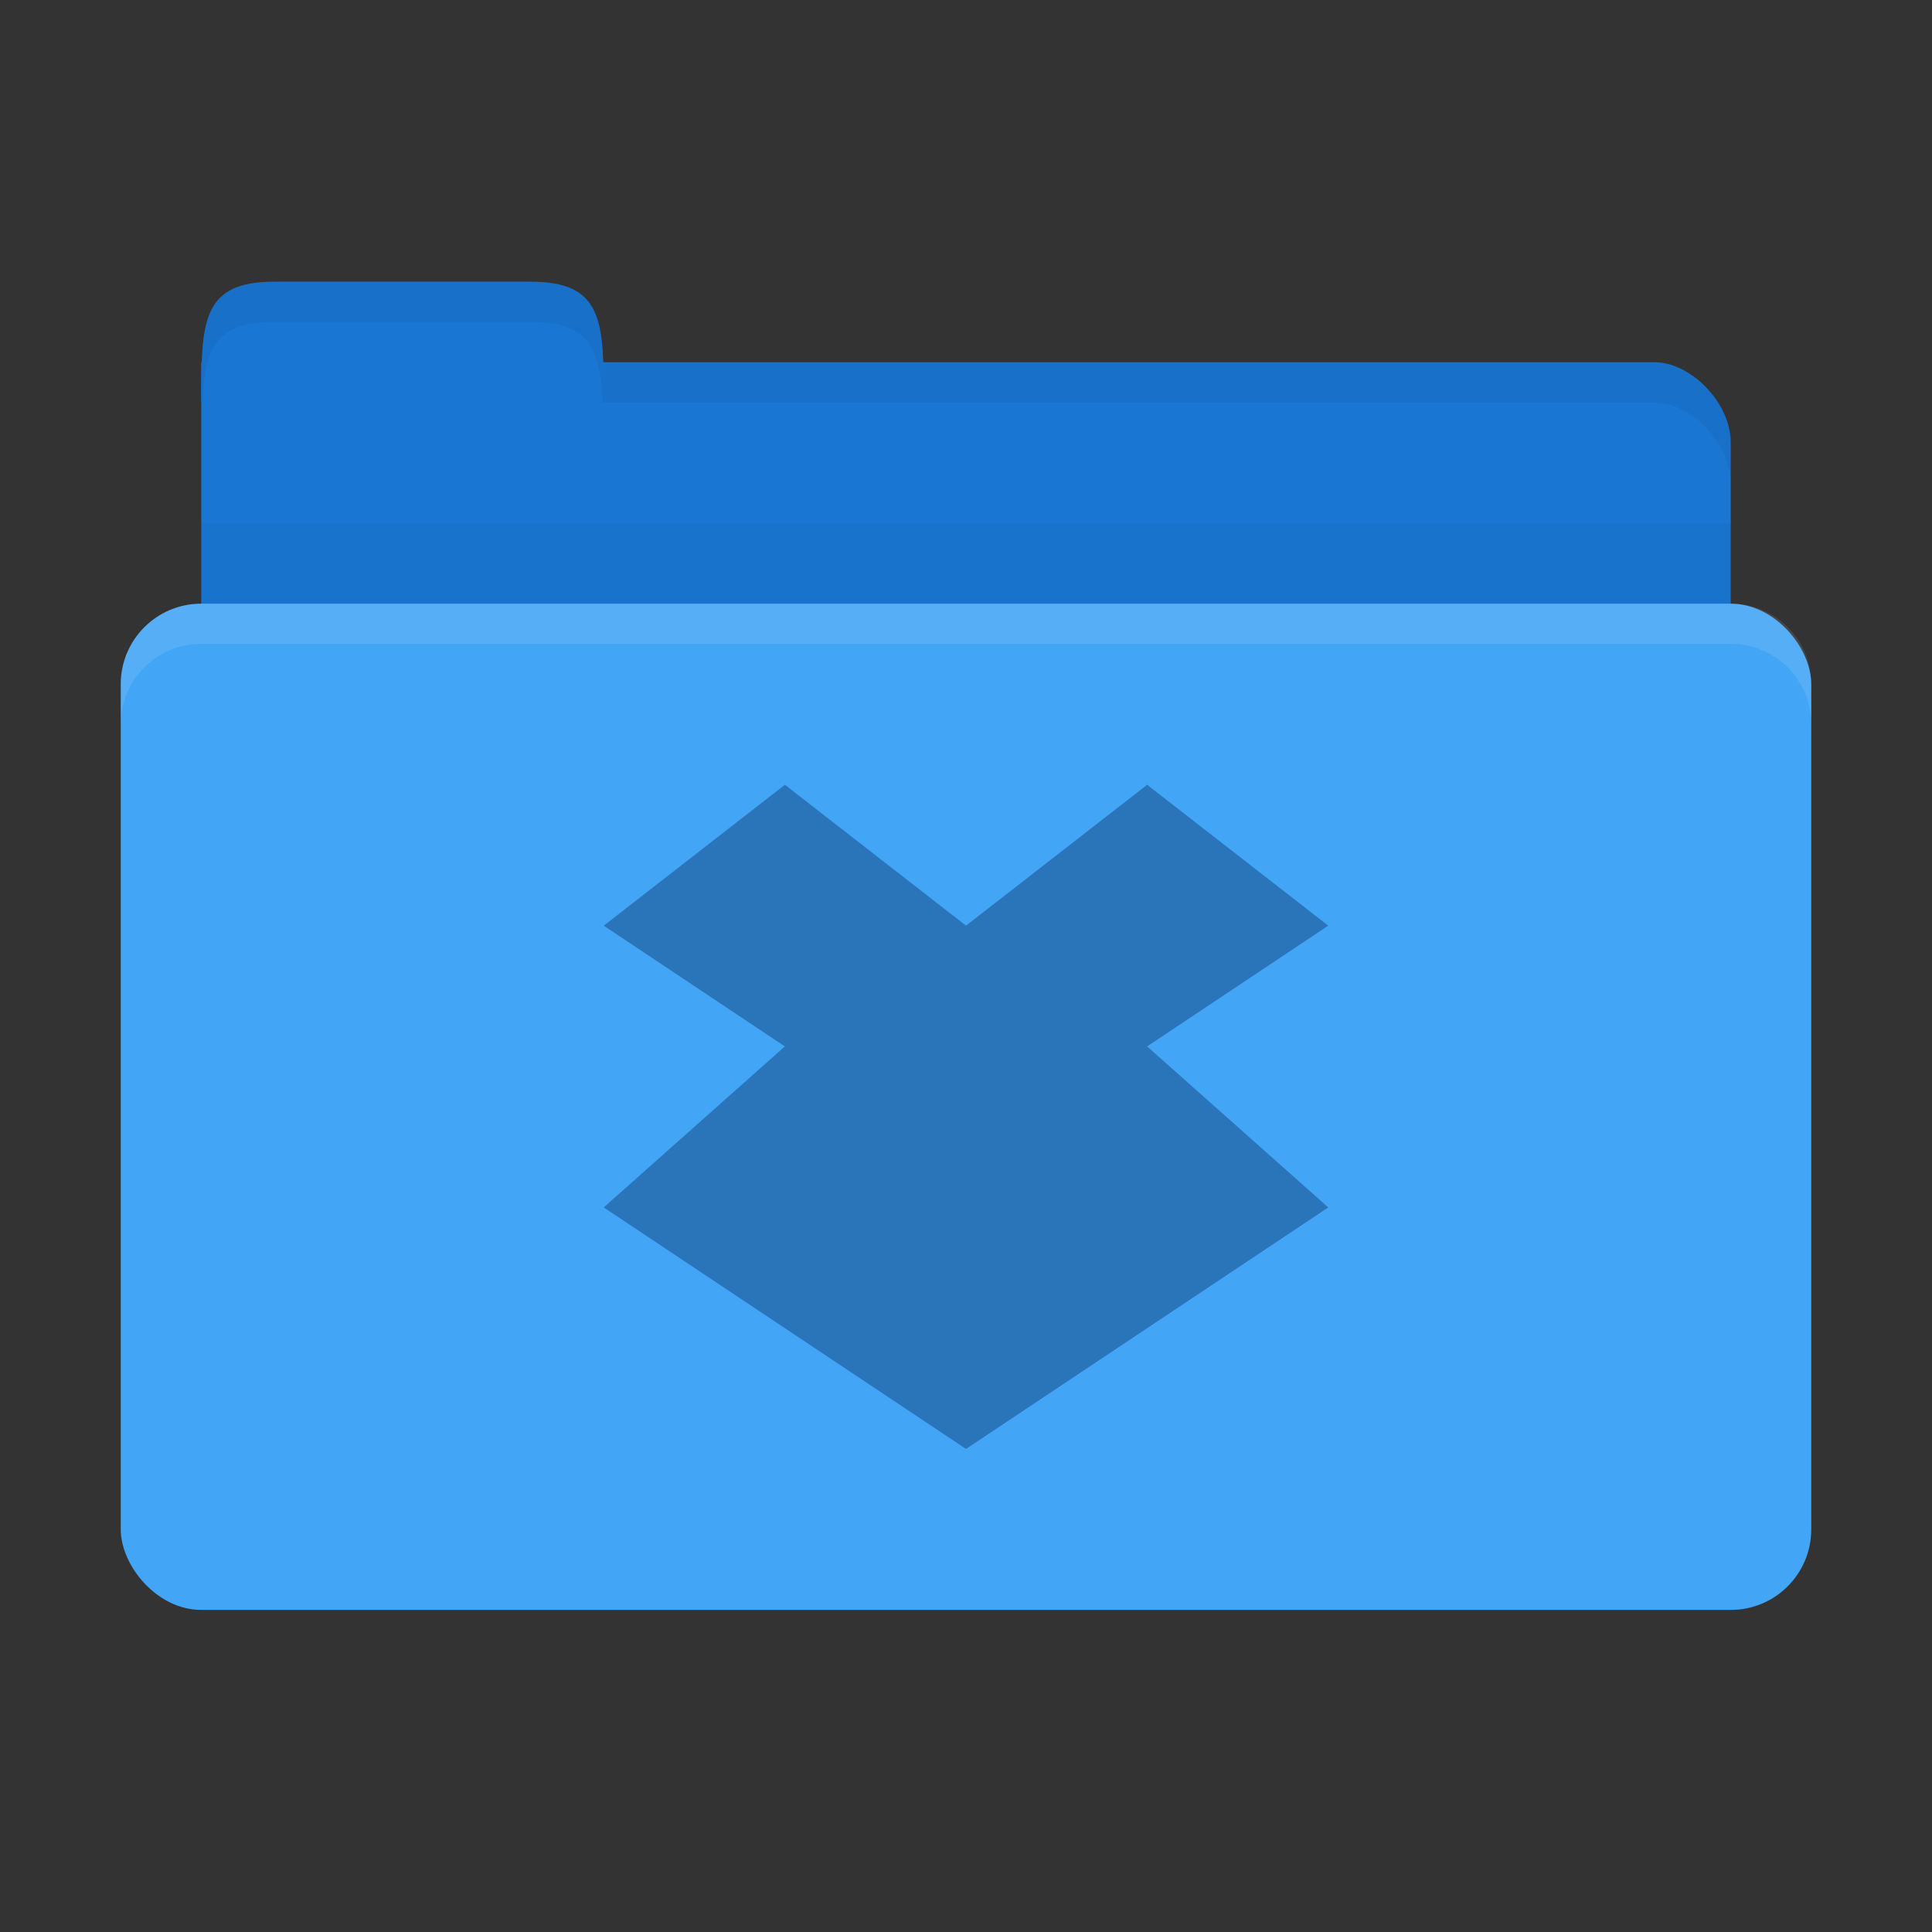 <!-- Created with Inkscape (http://www.inkscape.org/) -->
<svg xmlns="http://www.w3.org/2000/svg" viewBox="0 0 48 48">
 <rect x="0" y="0" width="48" height="48" fill="#333333" stroke="none"/>
 <g transform="translate(0,-1004.362)">
  <path d="m 6.9 1013.36 34.2 0 c 0.9 0 1.9 1 1.9 2 l 0 4 c 0 1.108 -0.847 2 -1.9 2 l -34.2 0 c -1.053 0 -1.9 -0.892 -1.9 -2 l 0 -6 z" style="fill:#1976d2;fill-opacity:1;stroke:none"/>
  <path d="m 5 1014.36 c 0 -2 0 -3 1.818 -3 l 6.364 0 c 1.818 0 1.818 1 1.818 3 z" style="fill:#1976d2;fill-opacity:1;stroke:none"/>
  <path d="m 5 1017.36 0 5 38 0 0 -5 z" style="fill:#000;opacity:0.03;fill-opacity:1;stroke:none"/>
  <rect width="42" height="25" x="3" y="1019.36" rx="2" style="fill:#42a5f5;fill-opacity:1;stroke:none"/>
  <path d="m 15 1013.36 0 1 1.906 0 24.19 0 c 0.9 0 1.906 1 1.906 2 l 0 -1 c 0 -1 -1.01 -2 -1.906 -2 l -24.19 0 z" style="fill:#000;opacity:0.05;fill-opacity:1;stroke:none"/>
  <path d="m 6.813 1011.36 c -1.818 0 -1.813 1 -1.813 3 l 0.031 0 c 0.053 -1.311 0.309 -2 1.781 -2 l 6.375 0 c 1.472 0 1.728 0.689 1.781 2 l 0.031 0 c 0 -2 0.006 -3 -1.813 -3 l -6.375 0 z" style="fill:#000;opacity:0.05;fill-opacity:1;stroke:none"/>
  <path d="m 5 1019.36 c -1.108 0 -2 0.892 -2 2 l 0 1 c 0 -1.108 0.892 -2 2 -2 l 38 0 c 1.108 0 2 0.892 2 2 l 0 -1 c 0 -1.108 -0.892 -2 -2 -2 l -38 0 z" style="fill:#fff;opacity:0.1;fill-opacity:1;stroke:none"/>
  <path d="m 19.5 1023.86 -4.5 3.5 4.5 3 -4.5 4 9 6 9 -6 -4.5 -4 4.5 -3 -4.5 -3.5 -4.5 3.5 -4.5 -3.5 z" style="fill:#2a74b9;opacity:1;fill-opacity:1;color:#000"/>
 </g>
</svg>
